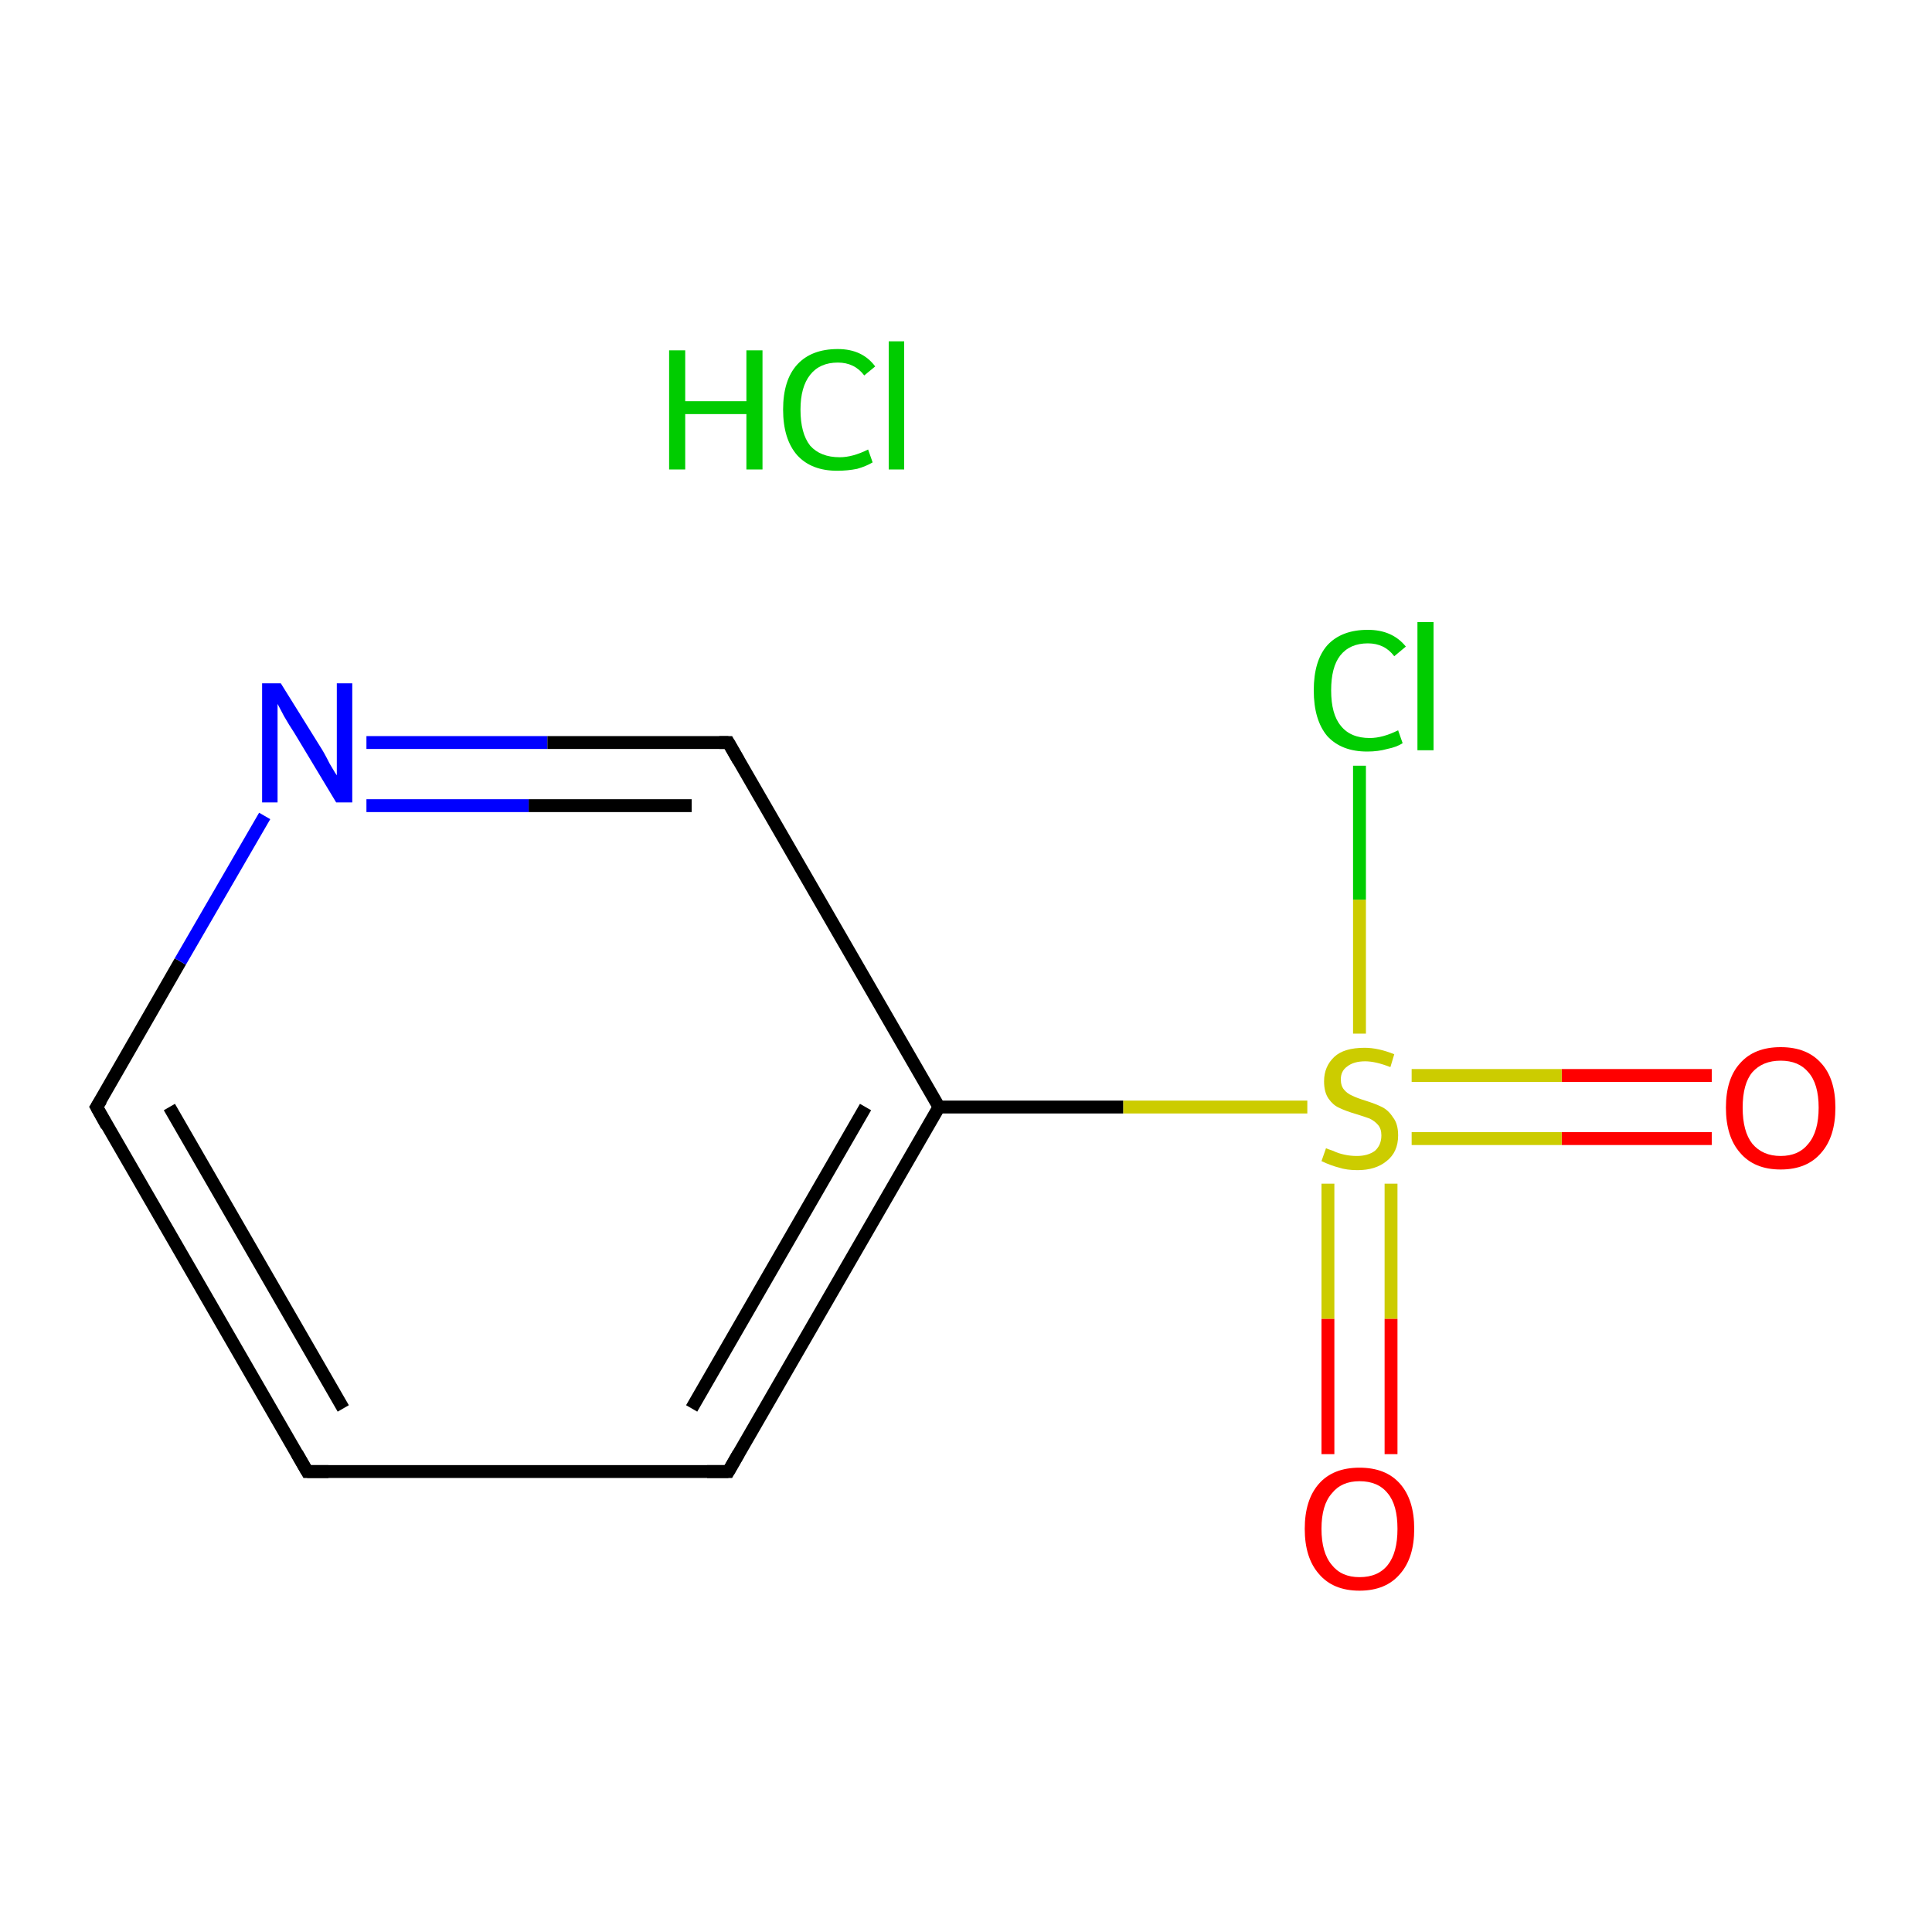 <?xml version='1.0' encoding='iso-8859-1'?>
<svg version='1.1' baseProfile='full'
              xmlns='http://www.w3.org/2000/svg'
                      xmlns:rdkit='http://www.rdkit.org/xml'
                      xmlns:xlink='http://www.w3.org/1999/xlink'
                  xml:space='preserve'
width='300px' height='300px' viewBox='0 0 300 300'>
<!-- END OF HEADER -->
<rect style='opacity:1.0;fill:#FFFFFF;stroke:none' width='300.0' height='300.0' x='0.0' y='0.0'> </rect>
<path class='bond-0 atom-1 atom-2' d='M 265.8,176.8 L 242.5,176.8' style='fill:none;fill-rule:evenodd;stroke:#FF0000;stroke-width:2.0px;stroke-linecap:butt;stroke-linejoin:miter;stroke-opacity:1' />
<path class='bond-0 atom-1 atom-2' d='M 242.5,176.8 L 219.2,176.8' style='fill:none;fill-rule:evenodd;stroke:#CCCC00;stroke-width:2.0px;stroke-linecap:butt;stroke-linejoin:miter;stroke-opacity:1' />
<path class='bond-0 atom-1 atom-2' d='M 265.8,167.0 L 242.5,167.0' style='fill:none;fill-rule:evenodd;stroke:#FF0000;stroke-width:2.0px;stroke-linecap:butt;stroke-linejoin:miter;stroke-opacity:1' />
<path class='bond-0 atom-1 atom-2' d='M 242.5,167.0 L 219.2,167.0' style='fill:none;fill-rule:evenodd;stroke:#CCCC00;stroke-width:2.0px;stroke-linecap:butt;stroke-linejoin:miter;stroke-opacity:1' />
<path class='bond-1 atom-2 atom-3' d='M 206.2,183.8 L 206.2,204.8' style='fill:none;fill-rule:evenodd;stroke:#CCCC00;stroke-width:2.0px;stroke-linecap:butt;stroke-linejoin:miter;stroke-opacity:1' />
<path class='bond-1 atom-2 atom-3' d='M 206.2,204.8 L 206.2,225.8' style='fill:none;fill-rule:evenodd;stroke:#FF0000;stroke-width:2.0px;stroke-linecap:butt;stroke-linejoin:miter;stroke-opacity:1' />
<path class='bond-1 atom-2 atom-3' d='M 216.0,183.8 L 216.0,204.8' style='fill:none;fill-rule:evenodd;stroke:#CCCC00;stroke-width:2.0px;stroke-linecap:butt;stroke-linejoin:miter;stroke-opacity:1' />
<path class='bond-1 atom-2 atom-3' d='M 216.0,204.8 L 216.0,225.8' style='fill:none;fill-rule:evenodd;stroke:#FF0000;stroke-width:2.0px;stroke-linecap:butt;stroke-linejoin:miter;stroke-opacity:1' />
<path class='bond-2 atom-2 atom-4' d='M 211.1,160.5 L 211.1,139.7' style='fill:none;fill-rule:evenodd;stroke:#CCCC00;stroke-width:2.0px;stroke-linecap:butt;stroke-linejoin:miter;stroke-opacity:1' />
<path class='bond-2 atom-2 atom-4' d='M 211.1,139.7 L 211.1,118.9' style='fill:none;fill-rule:evenodd;stroke:#00CC00;stroke-width:2.0px;stroke-linecap:butt;stroke-linejoin:miter;stroke-opacity:1' />
<path class='bond-3 atom-2 atom-5' d='M 203.0,171.9 L 174.4,171.9' style='fill:none;fill-rule:evenodd;stroke:#CCCC00;stroke-width:2.0px;stroke-linecap:butt;stroke-linejoin:miter;stroke-opacity:1' />
<path class='bond-3 atom-2 atom-5' d='M 174.4,171.9 L 145.8,171.9' style='fill:none;fill-rule:evenodd;stroke:#000000;stroke-width:2.0px;stroke-linecap:butt;stroke-linejoin:miter;stroke-opacity:1' />
<path class='bond-4 atom-5 atom-6' d='M 145.8,171.9 L 113.1,228.5' style='fill:none;fill-rule:evenodd;stroke:#000000;stroke-width:2.0px;stroke-linecap:butt;stroke-linejoin:miter;stroke-opacity:1' />
<path class='bond-4 atom-5 atom-6' d='M 134.4,171.9 L 107.4,218.7' style='fill:none;fill-rule:evenodd;stroke:#000000;stroke-width:2.0px;stroke-linecap:butt;stroke-linejoin:miter;stroke-opacity:1' />
<path class='bond-5 atom-6 atom-7' d='M 113.1,228.5 L 47.7,228.5' style='fill:none;fill-rule:evenodd;stroke:#000000;stroke-width:2.0px;stroke-linecap:butt;stroke-linejoin:miter;stroke-opacity:1' />
<path class='bond-6 atom-7 atom-8' d='M 47.7,228.5 L 15.0,171.9' style='fill:none;fill-rule:evenodd;stroke:#000000;stroke-width:2.0px;stroke-linecap:butt;stroke-linejoin:miter;stroke-opacity:1' />
<path class='bond-6 atom-7 atom-8' d='M 53.3,218.7 L 26.3,171.9' style='fill:none;fill-rule:evenodd;stroke:#000000;stroke-width:2.0px;stroke-linecap:butt;stroke-linejoin:miter;stroke-opacity:1' />
<path class='bond-7 atom-8 atom-9' d='M 15.0,171.9 L 28.0,149.3' style='fill:none;fill-rule:evenodd;stroke:#000000;stroke-width:2.0px;stroke-linecap:butt;stroke-linejoin:miter;stroke-opacity:1' />
<path class='bond-7 atom-8 atom-9' d='M 28.0,149.3 L 41.1,126.7' style='fill:none;fill-rule:evenodd;stroke:#0000FF;stroke-width:2.0px;stroke-linecap:butt;stroke-linejoin:miter;stroke-opacity:1' />
<path class='bond-8 atom-9 atom-10' d='M 56.9,115.3 L 85.0,115.3' style='fill:none;fill-rule:evenodd;stroke:#0000FF;stroke-width:2.0px;stroke-linecap:butt;stroke-linejoin:miter;stroke-opacity:1' />
<path class='bond-8 atom-9 atom-10' d='M 85.0,115.3 L 113.1,115.3' style='fill:none;fill-rule:evenodd;stroke:#000000;stroke-width:2.0px;stroke-linecap:butt;stroke-linejoin:miter;stroke-opacity:1' />
<path class='bond-8 atom-9 atom-10' d='M 56.9,125.1 L 82.1,125.1' style='fill:none;fill-rule:evenodd;stroke:#0000FF;stroke-width:2.0px;stroke-linecap:butt;stroke-linejoin:miter;stroke-opacity:1' />
<path class='bond-8 atom-9 atom-10' d='M 82.1,125.1 L 107.4,125.1' style='fill:none;fill-rule:evenodd;stroke:#000000;stroke-width:2.0px;stroke-linecap:butt;stroke-linejoin:miter;stroke-opacity:1' />
<path class='bond-9 atom-10 atom-5' d='M 113.1,115.3 L 145.8,171.9' style='fill:none;fill-rule:evenodd;stroke:#000000;stroke-width:2.0px;stroke-linecap:butt;stroke-linejoin:miter;stroke-opacity:1' />
<path d='M 114.7,225.7 L 113.1,228.5 L 109.8,228.5' style='fill:none;stroke:#000000;stroke-width:2.0px;stroke-linecap:butt;stroke-linejoin:miter;stroke-miterlimit:10;stroke-opacity:1;' />
<path d='M 51.0,228.5 L 47.7,228.5 L 46.1,225.7' style='fill:none;stroke:#000000;stroke-width:2.0px;stroke-linecap:butt;stroke-linejoin:miter;stroke-miterlimit:10;stroke-opacity:1;' />
<path d='M 16.6,174.8 L 15.0,171.9 L 15.7,170.8' style='fill:none;stroke:#000000;stroke-width:2.0px;stroke-linecap:butt;stroke-linejoin:miter;stroke-miterlimit:10;stroke-opacity:1;' />
<path d='M 111.7,115.3 L 113.1,115.3 L 114.7,118.1' style='fill:none;stroke:#000000;stroke-width:2.0px;stroke-linecap:butt;stroke-linejoin:miter;stroke-miterlimit:10;stroke-opacity:1;' />
<path class='atom-0' d='M 103.9 54.4
L 106.4 54.4
L 106.4 62.3
L 115.9 62.3
L 115.9 54.4
L 118.4 54.4
L 118.4 72.9
L 115.9 72.9
L 115.9 64.3
L 106.4 64.3
L 106.4 72.9
L 103.9 72.9
L 103.9 54.4
' fill='#00CC00'/>
<path class='atom-0' d='M 121.6 63.6
Q 121.6 59.0, 123.8 56.6
Q 126.0 54.2, 130.1 54.2
Q 133.9 54.2, 135.9 56.9
L 134.2 58.3
Q 132.7 56.3, 130.1 56.3
Q 127.3 56.3, 125.8 58.2
Q 124.3 60.1, 124.3 63.6
Q 124.3 67.3, 125.8 69.2
Q 127.4 71.0, 130.4 71.0
Q 132.4 71.0, 134.8 69.8
L 135.5 71.8
Q 134.5 72.4, 133.1 72.8
Q 131.6 73.1, 130.0 73.1
Q 126.0 73.1, 123.8 70.7
Q 121.6 68.2, 121.6 63.6
' fill='#00CC00'/>
<path class='atom-0' d='M 138.0 53.0
L 140.4 53.0
L 140.4 72.9
L 138.0 72.9
L 138.0 53.0
' fill='#00CC00'/>
<path class='atom-1' d='M 268.0 172.0
Q 268.0 167.5, 270.2 165.1
Q 272.4 162.6, 276.5 162.6
Q 280.6 162.6, 282.8 165.1
Q 285.0 167.5, 285.0 172.0
Q 285.0 176.5, 282.8 179.0
Q 280.6 181.6, 276.5 181.6
Q 272.4 181.6, 270.2 179.0
Q 268.0 176.5, 268.0 172.0
M 276.5 179.5
Q 279.3 179.5, 280.8 177.6
Q 282.4 175.7, 282.4 172.0
Q 282.4 168.3, 280.8 166.5
Q 279.3 164.7, 276.5 164.7
Q 273.7 164.7, 272.1 166.5
Q 270.6 168.3, 270.6 172.0
Q 270.6 175.7, 272.1 177.6
Q 273.7 179.5, 276.5 179.5
' fill='#FF0000'/>
<path class='atom-2' d='M 205.9 178.3
Q 206.1 178.4, 207.0 178.7
Q 207.8 179.1, 208.8 179.3
Q 209.7 179.5, 210.7 179.5
Q 212.4 179.5, 213.5 178.7
Q 214.5 177.8, 214.5 176.3
Q 214.5 175.3, 214.0 174.7
Q 213.5 174.1, 212.7 173.7
Q 211.9 173.4, 210.6 173.0
Q 208.9 172.5, 207.9 172.0
Q 207.0 171.6, 206.3 170.6
Q 205.6 169.6, 205.6 167.9
Q 205.6 165.6, 207.2 164.1
Q 208.7 162.7, 211.9 162.7
Q 214.0 162.7, 216.5 163.7
L 215.9 165.7
Q 213.6 164.8, 212.0 164.8
Q 210.2 164.8, 209.2 165.6
Q 208.2 166.3, 208.2 167.6
Q 208.2 168.6, 208.7 169.2
Q 209.2 169.8, 209.9 170.1
Q 210.7 170.5, 212.0 170.9
Q 213.6 171.4, 214.6 171.9
Q 215.6 172.4, 216.3 173.5
Q 217.1 174.5, 217.1 176.3
Q 217.1 178.9, 215.3 180.3
Q 213.6 181.7, 210.8 181.7
Q 209.1 181.7, 207.9 181.3
Q 206.7 181.0, 205.2 180.3
L 205.9 178.3
' fill='#CCCC00'/>
<path class='atom-3' d='M 202.6 237.4
Q 202.6 232.9, 204.8 230.4
Q 207.0 227.9, 211.1 227.9
Q 215.2 227.9, 217.4 230.4
Q 219.6 232.9, 219.6 237.4
Q 219.6 241.9, 217.4 244.4
Q 215.2 247.0, 211.1 247.0
Q 207.0 247.0, 204.8 244.4
Q 202.6 241.9, 202.6 237.4
M 211.1 244.9
Q 214.0 244.9, 215.5 243.0
Q 217.0 241.1, 217.0 237.4
Q 217.0 233.7, 215.5 231.9
Q 214.0 230.0, 211.1 230.0
Q 208.3 230.0, 206.8 231.9
Q 205.2 233.7, 205.2 237.4
Q 205.2 241.1, 206.8 243.0
Q 208.3 244.9, 211.1 244.9
' fill='#FF0000'/>
<path class='atom-4' d='M 204.0 107.2
Q 204.0 102.6, 206.1 100.2
Q 208.3 97.8, 212.4 97.8
Q 216.2 97.8, 218.3 100.4
L 216.5 101.9
Q 215.0 99.9, 212.4 99.9
Q 209.6 99.9, 208.1 101.8
Q 206.7 103.6, 206.7 107.2
Q 206.7 110.9, 208.2 112.7
Q 209.7 114.6, 212.7 114.6
Q 214.7 114.6, 217.1 113.4
L 217.8 115.4
Q 216.9 116.0, 215.4 116.3
Q 214.0 116.7, 212.3 116.7
Q 208.3 116.7, 206.1 114.3
Q 204.0 111.8, 204.0 107.2
' fill='#00CC00'/>
<path class='atom-4' d='M 220.1 96.6
L 222.6 96.6
L 222.6 116.5
L 220.1 116.5
L 220.1 96.6
' fill='#00CC00'/>
<path class='atom-9' d='M 43.6 106.1
L 49.7 115.9
Q 50.3 116.8, 51.2 118.6
Q 52.2 120.3, 52.3 120.4
L 52.3 106.1
L 54.7 106.1
L 54.7 124.6
L 52.2 124.6
L 45.7 113.8
Q 44.9 112.6, 44.1 111.2
Q 43.3 109.7, 43.1 109.3
L 43.1 124.6
L 40.7 124.6
L 40.7 106.1
L 43.6 106.1
' fill='#0000FF'/>
</svg>
